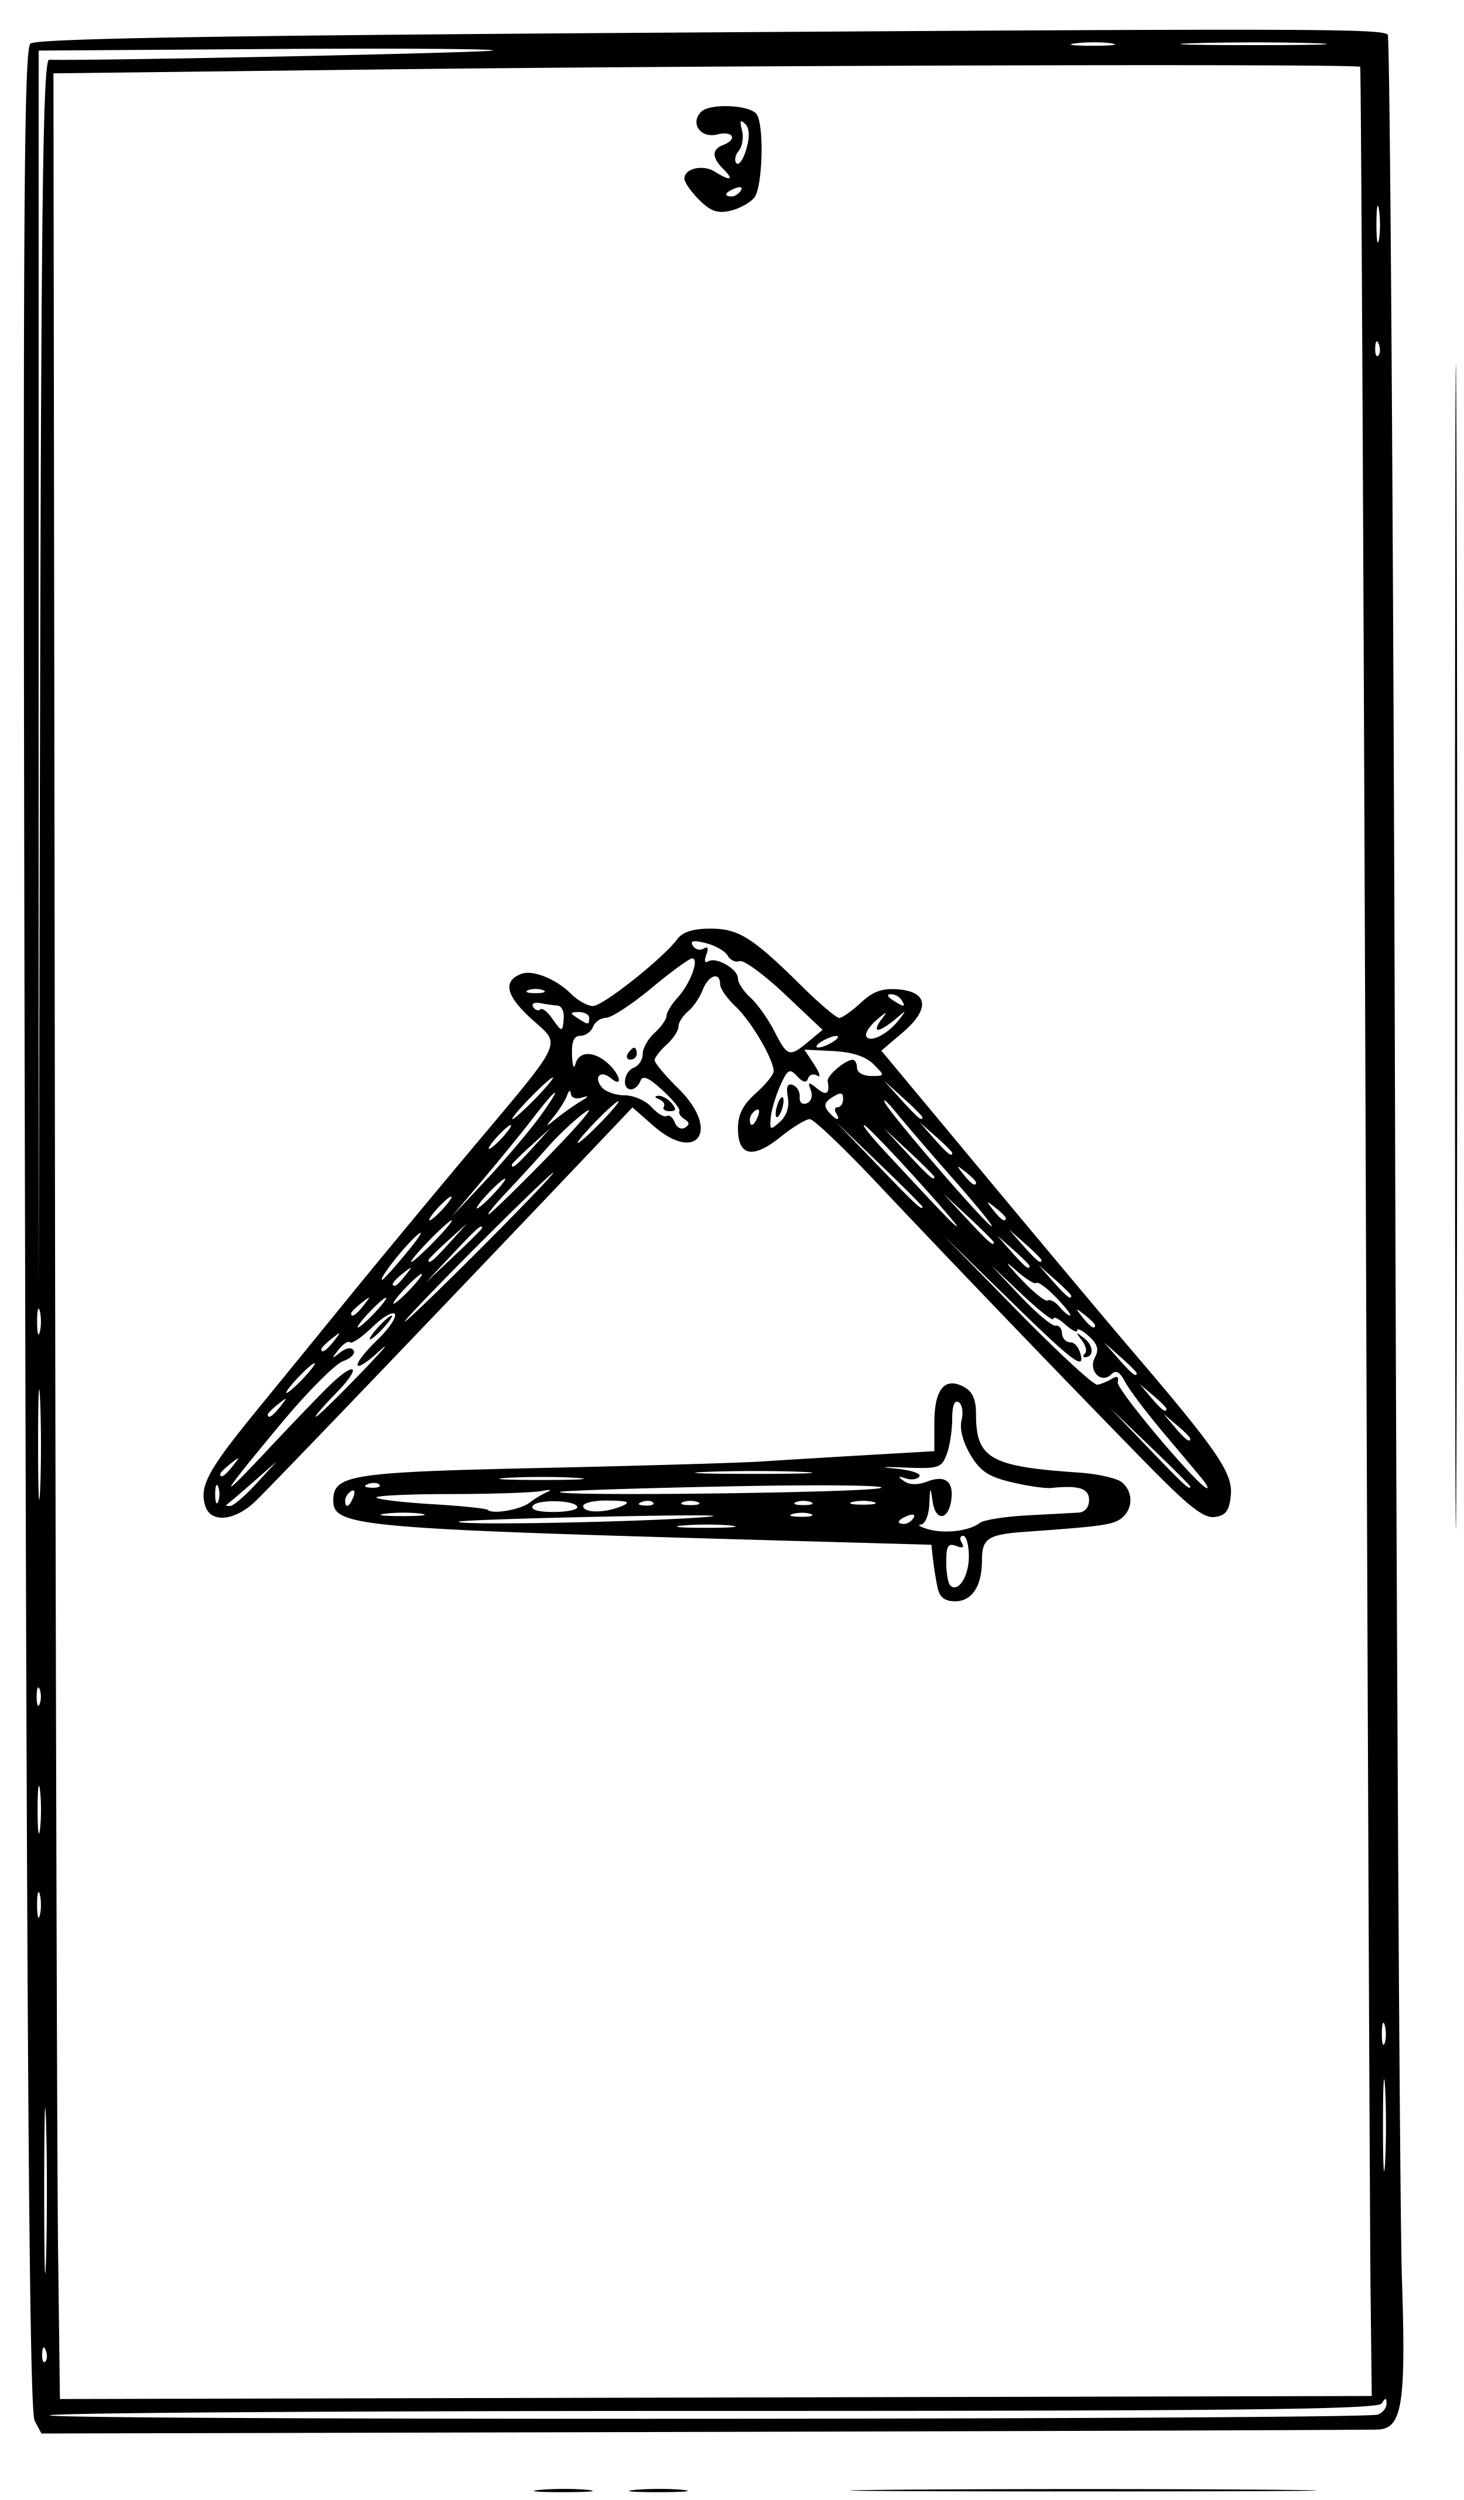 <svg xmlns="http://www.w3.org/2000/svg" width="246" height="420" viewBox="0 0 246 420"><path d="M90.776 418.267c2.352-.212 5.952-.209 8 .007 2.048.214.124.387-4.276.384-4.4-.004-6.076-.18-3.724-.391zm16 0c2.352-.212 5.952-.209 8 .007 2.048.214.124.387-4.276.384-4.4-.004-6.076-.18-3.724-.391zm43.474-.016c17.462-.154 46.038-.154 63.5 0 17.462.153 3.175.278-31.75.278s-49.212-.125-31.75-.279zM5.82 406.663c-.844-1.577-1.268-54.19-1.614-200.17C3.81 38.828 3.95 8.288 5.12 7.322 6.12 6.495 34.617 5.996 109 5.504c111.137-.735 123.149-.704 124.187.32.378.371.927 81.001 1.22 179.176.292 98.175.816 187.183 1.164 197.796.69 20.986.051 25.088-3.942 25.337-1.171.073-52.2.254-113.397.401l-111.267.268zm225.722-1.042c.802-.308 1.451-1.136 1.443-1.84-.013-1.023-.177-1.028-.814-.024-.634.998-23.871 1.256-112.543 1.25-61.46-.003-111.536.331-111.282.743.528.855 220.966.727 223.197-.129zM230.3 385c-.111-9.625-.488-97.6-.838-195.5s-.758-178.123-.906-178.274c-.516-.524-106.426-.251-162.816.42l-56.76.676.235 170.589c.13 93.824.375 181.728.545 195.343l.31 24.755 110.215-.255L230.5 402.5zm-72.75-118.25a56.954 56.954 0 0 1-.769-4.75l-.28-2.5-25.5-.713c-70.843-1.98-75-2.352-75-6.707 0-4.333 2.842-4.778 35.012-5.48 16.769-.365 33.413-.856 36.988-1.09 3.575-.235 11.563-.72 17.75-1.078l11.25-.65v-4.769c0-5.628 1.74-7.758 4.936-6.047 1.482.793 2.064 2.092 2.064 4.604 0 7.447 2.4 8.81 17.253 9.804 3.164.212 6.426.945 7.25 1.628 1.912 1.587 1.92 4.402.016 5.983-1.39 1.152-3.22 1.417-16.1 2.329-6.427.455-7.419 1.098-7.419 4.81 0 4.324-1.677 6.876-4.516 6.876-1.725 0-2.59-.663-2.935-2.25zm5.251-5.29c0-1.903-.432-3.46-.959-3.46-.527 0-.634.526-.236 1.17.486.787.178.96-.941.531-1.345-.516-1.664-.005-1.664 2.664 0 1.816.296 3.598.658 3.96 1.322 1.322 3.142-1.495 3.142-4.864zm1.845-5.63c.63-.495 4.23-1.065 8-1.266 3.77-.201 7.643-.41 8.605-.465 1.05-.06 1.75-.899 1.75-2.099 0-1.972-1.715-2.523-6.34-2.037-1.012.106-4.029-.332-6.704-.973-3.901-.936-5.268-1.854-6.913-4.641-1.273-2.158-1.828-4.357-1.465-5.803.321-1.28.098-2.628-.497-2.996-.696-.43-1.081.577-1.081 2.826 0 1.922-.42 4.599-.933 5.95-.872 2.29-1.356 2.437-7.25 2.2-3.475-.14-4.168-.066-1.54.163 2.626.23 4.524.824 4.217 1.32-.307.497-1.331.656-2.276.353-1.377-.441-1.437-.35-.301.456.916.65 2.297.67 3.912.057 3.02-1.148 4.47.004 4.006 3.181-.492 3.358-2.62 3.53-3.113.253-.404-2.688-.429-2.669-.572.441-.083 1.79-.711 3.295-1.4 3.35-.688.054-.125.416 1.25.804 2.812.793 6.922.282 8.645-1.073zm-41.869.443c-2.048-.215-5.648-.218-8-.007-2.352.211-.676.387 3.724.39 4.4.005 6.324-.168 4.276-.383zm-6.276-1.285c7.476-.461 2.387-.552-13.5-.241-14.025.274-25.688.668-25.917.876-.67.607 26.345.172 39.417-.635zm36.993.023c.35-.566-.051-.734-.941-.393-1.732.665-2.05 1.382-.611 1.382.518 0 1.216-.445 1.552-.989zm-82.725-.726c-1.503-.228-4.203-.232-6-.01-1.797.223-.568.41 2.732.415 3.3.006 4.77-.176 3.268-.405zm65.501.06c-.677-.275-2.027-.292-3-.038-.973.254-.419.478 1.231.498 1.65.02 2.446-.187 1.769-.461zM89 252.42c.825-.638 2.175-1.448 3-1.8.825-.353.375-.418-1-.145-1.375.274-8.313.504-15.417.511-7.104.008-12.653.277-12.331.6.322.32 4.559.817 9.416 1.102 4.858.284 9.04.716 9.293.959.816.782 5.493-.033 7.039-1.227zm8 .784c0-1.2-6.755-1.41-7.484-.23-.394.637.904 1.026 3.425 1.026 2.232 0 4.059-.358 4.059-.796zm7.5-.204c1.549-.666 1.042-.875-2.25-.93-2.338-.038-4.25.38-4.25.93 0 1.198 3.711 1.198 6.5 0zm-45.118-1.552c.341-.89.173-1.291-.393-.94-.544.335-.989 1.033-.989 1.551 0 1.438.717 1.121 1.382-.61zm50.347.948c-.332-.332-1.195-.368-1.916-.08-.798.32-.561.557.604.605 1.054.043 1.644-.193 1.312-.525zm7.521-.058c-.687-.278-1.812-.278-2.5 0-.687.277-.125.504 1.25.504s1.938-.227 1.25-.504zm19 0c-.688-.278-1.813-.278-2.5 0-.688.277-.125.504 1.25.504s1.938-.227 1.25-.504zm10.5-.027c-.963-.252-2.538-.252-3.5 0-.963.251-.175.457 1.75.457s2.712-.206 1.75-.457zm1.25-2.346c1.38-.462-10.04-.584-25.5-.273-15.4.31-28.188.73-28.417.936-.87.777 51.536.133 53.917-.663zm-84.27-.57c-.333-.332-1.196-.367-1.917-.078-.798.32-.561.556.604.604 1.054.043 1.644-.193 1.312-.525zm33.02-1.134c-3.163-.198-8.338-.198-11.5 0-3.163.198-.575.36 5.75.36s8.912-.162 5.75-.36zm38.047-1.003c-4.236-.187-11.436-.188-16-.002-4.563.185-1.097.338 7.703.34 8.8 0 12.534-.151 8.297-.338zM34.5 253c-1.052-3.316.416-6.022 8.892-16.387a9273.173 9273.173 0 0 0 15.5-19.014c4.066-5.004 12.923-15.693 19.681-23.752 16.646-19.849 15.802-18.047 10.661-22.745-4.24-3.876-4.772-6.298-1.648-7.497 1.917-.735 5.866.847 8.374 3.355 1.122 1.122 2.779 2.04 3.682 2.04 1.672 0 11.79-8.024 14.165-11.234.892-1.206 2.654-1.766 5.555-1.766 4.758 0 7.05 1.446 15.456 9.75 2.924 2.888 5.712 5.25 6.197 5.25.485 0 2.12-1.147 3.632-2.549 2.077-1.924 3.617-2.475 6.293-2.25 5.054.426 5.343 3.333.721 7.264l-3.568 3.035 17.474 21c9.611 11.55 20.744 24.825 24.74 29.5 14.289 16.715 16.865 20.484 16.514 24.152-.253 2.641-.819 3.418-2.68 3.682-1.858.263-4.298-1.646-11.508-9-12.804-13.062-33.288-34.37-45.264-47.084-5.57-5.912-10.657-10.75-11.306-10.75-.65 0-2.879 1.365-4.954 3.033-4.612 3.706-7.109 3.188-7.109-1.475 0-2.325.838-3.974 3-5.9 1.65-1.47 3-3.138 3-3.706 0-1.975-3.822-8.468-6.403-10.876-1.428-1.334-2.597-3.021-2.597-3.75 0-2.164-1.98-1.509-2.92.965-.48 1.26-1.594 2.89-2.476 3.623-.882.732-1.604 1.881-1.604 2.553 0 .673-.9 2.038-2 3.033-1.1.995-2 2.173-2 2.616 0 .444 1.832 2.62 4.07 4.837 7.046 6.975 3.056 12.608-4.334 6.12l-3.462-3.04-7.348 7.734c-24.581 25.87-53.588 56.129-56.064 58.483-3.449 3.278-7.446 3.637-8.362.75zm2.162-3.25c-.277-.688-.504-.125-.504 1.25s.227 1.938.504 1.25c.278-.688.278-1.813 0-2.5zm6.392-.5l3.446-3.75-3.989 3.5c-2.194 1.925-4.181 3.612-4.417 3.75-.235.138.01.25.543.25.534 0 2.521-1.688 4.417-3.75zm12.302-16.487c4.482-4.336 5.506-3.23 1.144 1.237-2.148 2.2-3.69 4-3.426 4 .264 0 3.618-3.257 7.453-7.237 3.835-3.98 5.285-5.692 3.223-3.804-4.715 4.317-4.971 2.617-.289-1.921 1.904-1.845 3.203-3.773 2.887-4.283-.315-.511-2.015.468-3.776 2.176-1.762 1.707-3.447 2.86-3.745 2.562-.298-.298-1.169.257-1.934 1.233-1.25 1.592-1.223 1.641.268.475 1.005-.785 1.896-.918 2.256-.335.328.53-.473 1.34-1.779 1.799-1.306.46-5.938 5.11-10.293 10.335-10.559 12.667-11.263 14.048-2.27 4.45 4.084-4.358 8.71-9.167 10.28-10.687zM63.5 223c.995-1.1 2.035-2 2.31-2 .275 0-.315.9-1.31 2-.995 1.1-2.035 2-2.31 2-.275 0 .315-.9 1.31-2zM200 249.721c0-.153-3.038-3.19-6.75-6.75l-6.75-6.471 6.471 6.75c6.01 6.27 7.029 7.207 7.029 6.471zm1.85-1.471c-.802-.963-3.73-4.45-6.507-7.75-2.777-3.3-5.606-7.06-6.288-8.357-.89-1.693-1.546-2.052-2.324-1.274-1.705 1.705-3.938-.613-2.742-2.848.704-1.316.442-2.226-1.021-3.55-1.082-.98-1.968-1.416-1.968-.971 0 .445-.9-.005-2-1s-2-1.42-2-.943-2.362-1.365-5.25-4.095l-5.25-4.962 4.91 5.197c2.7 2.858 5.38 5.108 5.954 5 .575-.108 1.066.478 1.09 1.303.026.825.676 1.5 1.446 1.5.77 0 1.57 1.125 1.777 2.5.298 1.98-2.075.106-11.4-9L158.5 207.5l12.378 12.643c6.808 6.953 12.883 12.566 13.5 12.472.617-.094 1.715-.541 2.439-.993.88-.55 1.212-.36 1 .575-.272 1.201 13.742 17.803 15.029 17.803.255 0-.193-.787-.995-1.75zm-19.525-20.908c.362-.362.1-1.374-.584-2.25-1.096-1.406-1.038-1.433.498-.229 1.564 1.227 1.586 3.137.035 3.137-.334 0-.311-.296.05-.658zM39.128 246.25c1.243-1.586 1.208-1.621-.378-.378-.963.755-1.75 1.543-1.75 1.75 0 .823.821.294 2.128-1.372zM200 241.655c0-.19-1.012-1.202-2.25-2.25l-2.25-1.905 1.905 2.25c1.79 2.114 2.595 2.705 2.595 1.905zM47.128 236.25c1.243-1.586 1.208-1.621-.378-.378-.963.755-1.75 1.543-1.75 1.75 0 .823.821.294 2.128-1.372zm148.872.405c0-.19-1.012-1.202-2.25-2.25l-2.25-1.905 1.905 2.25c1.79 2.114 2.595 2.705 2.595 1.905zM51 231.5c1.292-1.375 2.124-2.5 1.849-2.5-.275 0-1.557 1.125-2.849 2.5-1.292 1.375-2.124 2.5-1.849 2.5.275 0 1.557-1.125 2.849-2.5zm140-.826c0-.179-1.238-1.416-2.75-2.75l-2.75-2.424 2.424 2.75c2.266 2.57 3.076 3.209 3.076 2.424zM56.128 225.25c1.243-1.586 1.208-1.621-.378-.378-.963.755-1.75 1.543-1.75 1.75 0 .823.821.294 2.128-1.372zM63 220.5c1.292-1.375 2.124-2.5 1.849-2.5-.275 0-1.557 1.125-2.849 2.5-1.292 1.375-2.124 2.5-1.849 2.5.275 0 1.557-1.125 2.849-2.5zm121 2.122c0-.207-.787-.995-1.75-1.75-1.586-1.243-1.621-1.208-.378.378 1.307 1.666 2.128 2.195 2.128 1.372zM81 209.5c6.858-6.875 12.245-12.5 11.97-12.5-.275 0-6.112 5.625-12.97 12.5-6.858 6.875-12.245 12.5-11.97 12.5.275 0 6.112-5.625 12.97-12.5zm-19.872 9.75c1.243-1.586 1.208-1.621-.378-.378-.963.755-1.75 1.543-1.75 1.75 0 .823.821.294 2.128-1.372zm116.382-1.24c-1.575-1.644-3.09-2.763-3.368-2.486-.277.277-1.885-.737-3.573-2.254-1.872-1.682-1.543-1.119.844 1.445 2.151 2.311 4.238 4 4.636 3.755.398-.247 1.28.222 1.96 1.041.68.819 1.49 1.489 1.8 1.489.311 0-.724-1.345-2.299-2.99zM69 216.5c1.292-1.375 2.124-2.5 1.849-2.5-.275 0-1.557 1.125-2.849 2.5-1.292 1.375-2.124 2.5-1.849 2.5.275 0 1.557-1.125 2.849-2.5zm111 1.174c0-.179-1.238-1.416-2.75-2.75l-2.75-2.424 2.424 2.75c2.266 2.57 3.076 3.209 3.076 2.424zM68.128 214.25c1.243-1.586 1.208-1.621-.378-.378-1.666 1.307-2.195 2.128-1.372 2.128.207 0 .995-.787 1.75-1.75zm.352-4c2.147-2.612 2.87-3.85 1.604-2.75-2.236 1.944-6.58 7.5-5.864 7.5.196 0 2.113-2.138 4.26-4.75zM81 206.292c0-.751-.898.043-5.042 4.458L71.5 215.5l4.75-4.458c2.612-2.452 4.75-4.59 4.75-4.75zm92 6.382c0-.179-1.238-1.416-2.75-2.75l-2.75-2.424 2.424 2.75c2.266 2.57 3.076 3.209 3.076 2.424zM73 208.5c1.866-1.925 3.167-3.5 2.892-3.5-.275 0-2.026 1.575-3.892 3.5s-3.167 3.5-2.892 3.5c.275 0 2.026-1.575 3.892-3.5zm2.563.25l2.937-3.25-3.25 2.937c-1.788 1.615-3.25 3.078-3.25 3.25 0 .773.825.092 3.563-2.937zM175 211.674c0-.179-1.238-1.416-2.75-2.75l-2.75-2.424 2.424 2.75c2.266 2.57 3.076 3.209 3.076 2.424zm-8-2.971c0-.163-1.913-2.076-4.25-4.25l-4.25-3.953 3.953 4.25c3.676 3.952 4.547 4.71 4.547 3.953zM153.471 197.5c-4.244-4.675-7.978-8.5-8.297-8.5-.319 0 1.196 1.913 3.366 4.25 10.013 10.786 11.902 12.75 12.262 12.75.212 0-3.087-3.825-7.33-8.5zm6.87.739c-3.762-4.269-8.12-9.332-9.682-11.25-1.563-1.92-2.443-2.697-1.955-1.73C149.767 187.37 165.886 206 166.649 206c.293 0-2.545-3.493-6.308-7.761zM74.5 203c.995-1.1 1.585-2 1.31-2-.275 0-1.315.9-2.31 2-.995 1.1-1.585 2-1.31 2 .275 0 1.315-.9 2.31-2zm94.5 1.622c0-.207-.787-.995-1.75-1.75-1.586-1.243-1.621-1.208-.378.378 1.307 1.666 2.128 2.195 2.128 1.372zM91.143 187c3.618-5.127 2.372-4.343-1.841 1.16-1.541 2.012-5.21 6.512-8.152 10l-5.35 6.34 6.084-6.5c3.347-3.575 7.513-8.525 9.26-11zm.898 7.318c5.203-5.324 8.109-8.747 6.459-7.605-1.65 1.142-4.53 3.812-6.4 5.932a349.948 349.948 0 0 1-6.953 7.605c-1.954 2.063-3.33 3.75-3.059 3.75.272 0 4.75-4.357 9.953-9.682zM83 200.5c1.292-1.375 2.124-2.5 1.849-2.5-.275 0-1.557 1.125-2.849 2.5-1.292 1.375-2.124 2.5-1.849 2.5.275 0 1.557-1.125 2.849-2.5zm72 2.223c0-.152-3.263-3.415-7.25-7.25l-7.25-6.973 6.973 7.25c6.477 6.734 7.527 7.707 7.527 6.973zm9-4.1c0-.208-.787-.996-1.75-1.75-1.586-1.244-1.621-1.21-.378.377 1.307 1.666 2.128 2.195 2.128 1.372zm-7-.92c0-.163-1.913-2.076-4.25-4.25l-4.25-3.953 3.953 4.25c3.676 3.952 4.547 4.71 4.547 3.953zm-67.437-4.953l2.937-3.25-3.25 2.937c-1.788 1.615-3.25 3.078-3.25 3.25 0 .773.825.092 3.563-2.937zm70.437.924c0-.179-1.238-1.416-2.75-2.75l-2.75-2.424 2.424 2.75c2.266 2.57 3.076 3.209 3.076 2.424zM84.5 191c.995-1.1 1.585-2 1.31-2-.275 0-1.315.9-2.31 2-.995 1.1-1.585 2-1.31 2 .275 0 1.315-.9 2.31-2zm16.5-2.5c1.866-1.925 3.167-3.5 2.892-3.5-.275 0-2.026 1.575-3.892 3.5s-3.167 3.5-2.892 3.5c.275 0 2.026-1.575 3.892-3.5zm14.021-.487c-.655-.405-1.04-1.013-.856-1.35.184-.337-1.1-1.923-2.852-3.524-2.381-2.175-3.321-2.56-3.718-1.525-.293.762-.996 1.386-1.564 1.386-1.6 0-1.215-2.992.469-3.638.825-.317 1.5-1.358 1.5-2.314s.9-2.553 2-3.548c1.1-.995 2-2.274 2-2.84 0-.567.848-1.96 1.885-3.096 2.127-2.33 3.685-6.564 2.414-6.564-.46 0-3.527 2.239-6.817 4.975-3.29 2.736-6.721 4.986-7.625 5-.904.014-1.902.7-2.219 1.525-.316.825-1.264 1.5-2.107 1.5-1.084 0-1.497.948-1.415 3.25.064 1.788.322 2.462.573 1.5.577-2.206 3.102-2.25 5.482-.095 2.095 1.896 2.545 4.184.487 2.476-1.745-1.448-2.975-.218-1.527 1.527.613.738 2.339 1.342 3.836 1.342 1.498 0 3.528.89 4.512 1.976.983 1.087 2.131 1.765 2.55 1.506.419-.259 1.03.23 1.36 1.087.328.857 1.098 1.248 1.71.87.806-.498.784-.893-.078-1.426zm-3.47-2.094c.253-.412-.104-.976-.795-1.255-.782-.315-.831-.536-.128-.585.62-.043 1.625.521 2.234 1.254.835 1.006.753 1.334-.334 1.334-.792 0-1.232-.337-.978-.748zM105.5 177c.34-.55.816-1 1.059-1s.441.45.441 1-.477 1-1.059 1-.78-.45-.441-1zm26.882 7.323c-.318-1.752-.066-2.377.831-2.061.708.25 1.23 1.157 1.161 2.017-.073.907.426 1.351 1.187 1.06.75-.289 1.045-1.219.689-2.172-.544-1.451-.406-1.49 1.063-.295 1.565 1.274 2.148.867 1.768-1.234-.164-.91 2.89-3.552 4.169-3.606.412-.018.75.587.75 1.343 0 .78 1.027 1.375 2.375 1.375 2.362 0 2.364-.01.407-1.968-1.313-1.313-3.575-2.05-6.793-2.215l-4.825-.246 1.668 2.55c.917 1.404 1.144 2.229.503 1.834-.64-.395-1.34-.19-1.555.455-.27.813-.832.7-1.829-.367-1.28-1.37-1.593-1.196-2.842 1.584-.773 1.717-1.494 4.143-1.603 5.389-.185 2.105-.073 2.152 1.567.668 1.118-1.012 1.598-2.518 1.31-4.111zm-2.003 2.298c.127-.86.509-1.842.85-2.184.342-.341.518.083.392.942-.127.86-.509 1.842-.85 2.184-.342.341-.518-.083-.392-.942zM97.5 185.064c1.484-.901 1.549-1.075.25-.67-.99.307-1.784.015-1.829-.675-.044-.688-.32-.566-.63.281-.304.825-1.28 2.4-2.171 3.5-1.562 1.929-1.549 1.943.38.39 1.1-.886 2.9-2.157 4-2.826zm29.882 2.384c.341-.89.173-1.291-.393-.94-.544.335-.989 1.033-.989 1.551 0 1.438.717 1.121 1.382-.61zM90 184.5c1.866-1.925 3.167-3.5 2.892-3.5-.275 0-2.026 1.575-3.892 3.5s-3.167 3.5-2.892 3.5c.275 0 2.026-1.575 3.892-3.5zm50.5 2.5c-.34-.55-.216-1 .274-1 .491 0 .893-.632.893-1.404 0-1.097-.39-1.161-1.783-.292-1.317.823-1.503 1.45-.71 2.405 1.263 1.523 2.216 1.732 1.326.291zm14.5.687c0-.172-1.462-1.635-3.25-3.25l-3.25-2.937 2.937 3.25c2.738 3.03 3.563 3.71 3.563 2.937zm-19.14-12.72l2.36-1.966-6.36-5.999c-3.498-3.299-6.91-5.793-7.584-5.542-.673.251-1.573-.164-2-.922-.427-.758-2.08-1.705-3.675-2.104-2.09-.523-2.699-.401-2.181.436.395.64 1.214.856 1.819.482.715-.442.87-.079.442 1.036-.383 1-.254 1.466.31 1.118 1.34-.829 5.009 1.277 5.009 2.874 0 .72.948 2.167 2.106 3.215 1.159 1.048 2.968 3.592 4.02 5.655 2.193 4.296 2.521 4.394 5.734 1.717zM140 175c.825-.533 1.05-.97.5-.97s-1.675.437-2.5.97c-.825.533-1.05.97-.5.97s1.675-.437 2.5-.97zm11.065-3.695c1.341-1.728 1.313-1.73-.661-.055-1.134.963-2.419 1.75-2.855 1.75-.437 0-.184-.787.561-1.75 1.128-1.456.984-1.434-.854.134-1.215 1.036-1.967 2.274-1.672 2.752.672 1.088 3.622-.437 5.481-2.831zM94.725 171c.083-1.1-.384-2.034-1.037-2.077-.653-.042-1.978-.227-2.943-.412-.965-.184-1.482.105-1.15.643.333.539.857.727 1.165.419.309-.308 1.189.337 1.957 1.433 1.728 2.467 1.822 2.467 2.008-.006zM99 171c0-.55-.787-.993-1.75-.985-1.496.013-1.532.157-.25.985 1.887 1.22 2 1.22 2 0zm52.5-3c-.34-.55-1.154-.993-1.809-.985-.716.01-.592.403.309.985 1.921 1.242 2.267 1.242 1.5 0zm-60.25-1.662c-.688-.278-1.813-.278-2.5 0-.688.277-.125.504 1.25.504s1.938-.227 1.25-.504zM117.479 33.57c-1.364-1.364-2.479-2.964-2.479-3.556 0-1.724 3.1-2.433 5.119-1.172 2.615 1.633 3.303 1.437 1.452-.413-1.974-1.975-1.998-3.328-.071-4.067 2.504-.961 1.676-2.444-.99-1.775-2.796.701-4.611-1.886-2.68-3.818 1.474-1.473 8.318-1.138 9.331.457 1.273 2.006.972 12.224-.411 13.963-.687.864-2.497 1.861-4.021 2.215-2.149.5-3.328.088-5.25-1.834zm7.014-1.559c.35-.566-.051-.734-.941-.393-1.732.665-2.05 1.382-.611 1.382.518 0 1.216-.445 1.552-.989zm.72-11.198c-.801-.801-.948-.516-.539 1.048.31 1.182.063 2.751-.547 3.486-.61.736-.776 1.673-.368 2.083.407.41 1.15-.663 1.648-2.385.607-2.097.543-3.495-.194-4.232zm-117.53 374c-.32-.798-.556-.561-.604.604-.043 1.054.193 1.644.525 1.312.332-.332.368-1.195.08-1.916zm.064-38.063c-.176-6.188-.32-1.125-.32 11.25s.144 17.438.32 11.25c.175-6.188.175-16.313 0-22.5zm224.993-6c-.195-3.438-.355-.625-.355 6.25s.16 9.688.355 6.25c.196-3.438.196-9.063 0-12.5zm-.047-10.481c-.254-.973-.478-.419-.498 1.231-.02 1.65.187 2.446.46 1.769.275-.677.292-2.027.038-3zM6.689 318.25c-.251-.962-.457-.175-.457 1.75s.206 2.712.457 1.75c.252-.963.252-2.538 0-3.5zm.034-17.5c-.221-1.788-.403-.325-.403 3.25s.182 5.037.403 3.25c.222-1.788.222-4.713 0-6.5zm-.06-17c-.278-.688-.505-.125-.505 1.25s.227 1.938.504 1.25c.278-.688.278-1.813 0-2.5zm.081-48.454c-.188-4.288-.343-1.046-.344 7.204-.001 8.25.152 11.758.342 7.796.189-3.963.19-10.713.002-15zM6.69 220.25c-.251-.963-.457-.175-.457 1.75s.206 2.712.457 1.75c.252-.963.252-2.538 0-3.5zM8.255 10.034c7.564.208 74.227-1.183 74.601-1.557.276-.276-16.791-.383-37.927-.24L6.5 8.5l-.007 104-.007 104 .262-103.25c.206-81.609.522-103.243 1.507-103.216zm223.428 47.779c-.32-.798-.556-.561-.604.604-.043 1.054.193 1.644.525 1.312.332-.332.368-1.195.08-1.917zm.035-22.55c-.23-1.52-.424-.513-.432 2.237-.007 2.75.18 3.994.418 2.764.237-1.23.243-3.48.014-5zm-44.95-27.978c-1.503-.228-4.203-.232-6-.01-1.797.223-.568.41 2.732.415 3.3.006 4.77-.176 3.268-.405zm34.035-.03c-5.333-.18-14.333-.18-20-.001-5.667.178-1.303.325 9.697.326 11 0 15.636-.145 10.303-.325zM244.488 159c0-87.175.118-122.838.262-79.25.144 43.587.144 114.912 0 158.5-.144 43.587-.262 7.925-.262-79.25z"/></svg>